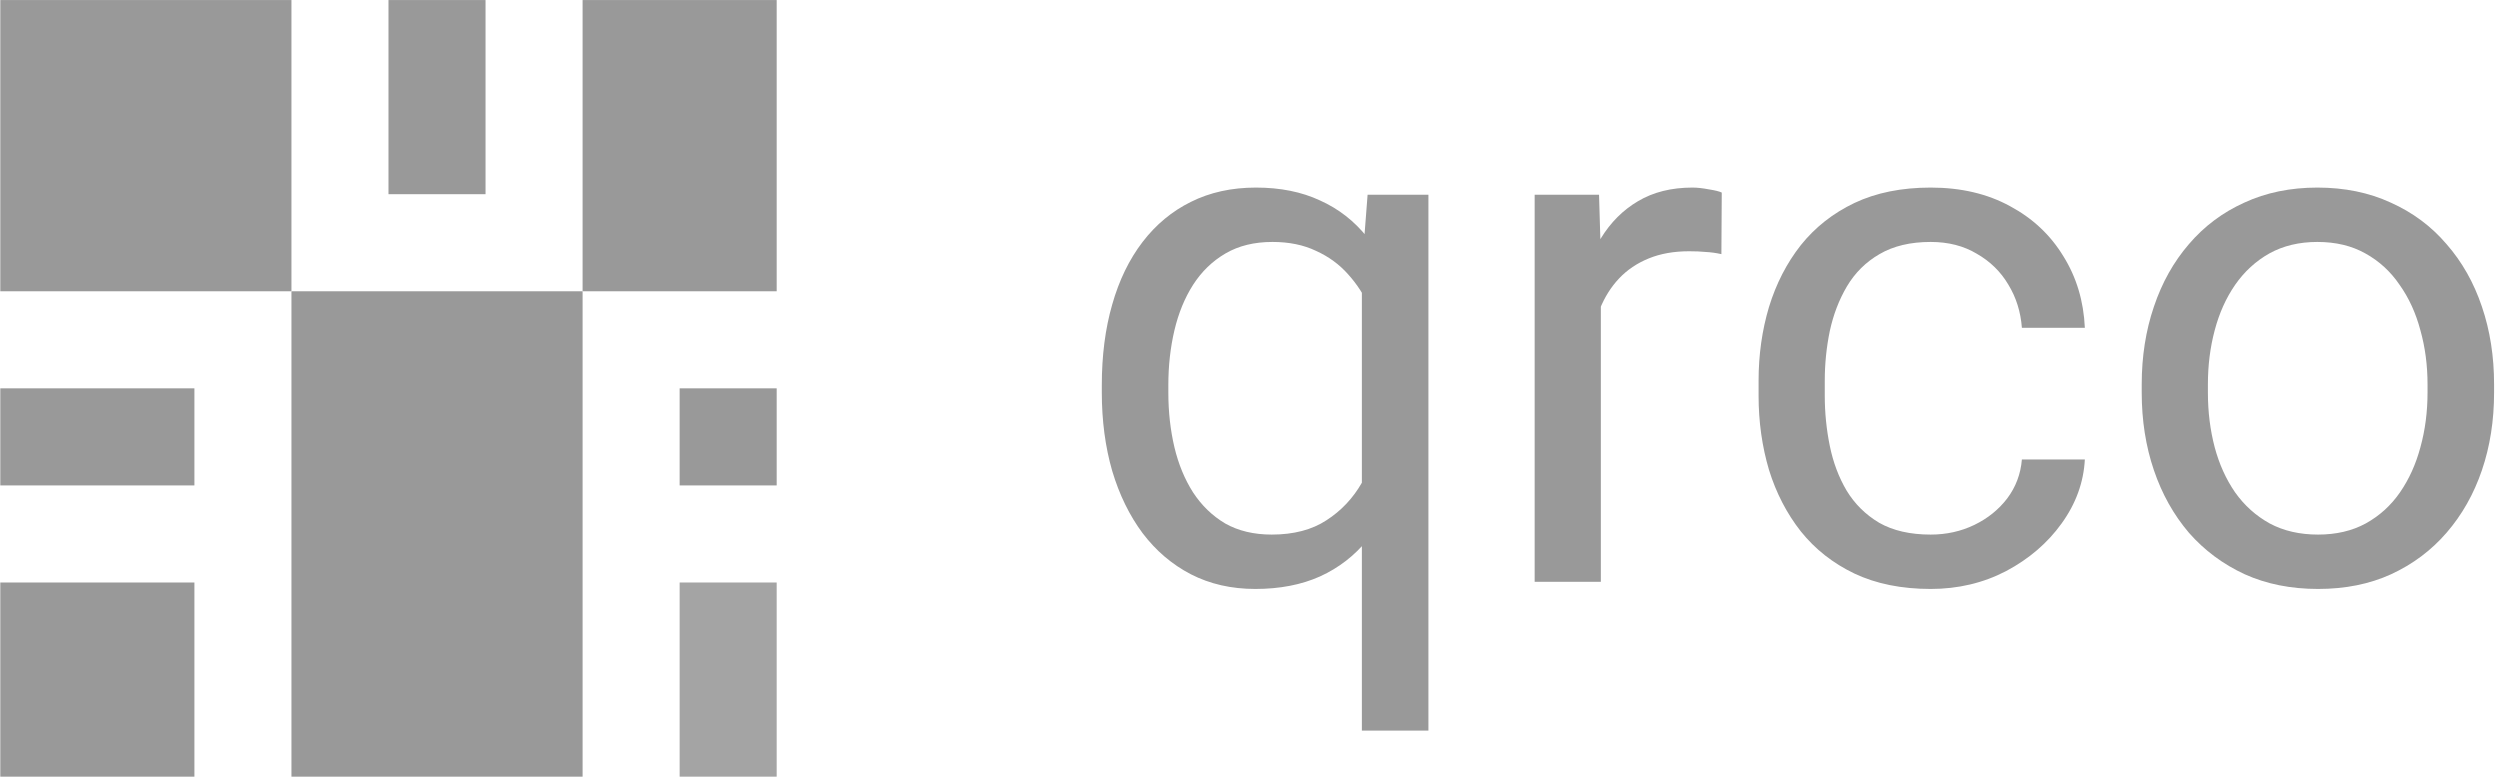 <svg width="131" height="41" viewBox="0 0 131 41" fill="none" xmlns="http://www.w3.org/2000/svg">
<path d="M71.362 38.284V14.103L71.662 10.204H74.849V38.284H71.362ZM57.735 20.57V20.176C57.735 18.627 57.916 17.221 58.279 15.959C58.641 14.684 59.172 13.591 59.872 12.678C60.572 11.766 61.415 11.066 62.402 10.579C63.402 10.079 64.539 9.829 65.814 9.829C67.089 9.829 68.207 10.054 69.169 10.504C70.144 10.941 70.969 11.585 71.644 12.435C72.331 13.272 72.874 14.284 73.274 15.471C73.674 16.659 73.949 18.002 74.099 19.502V21.226C73.962 22.713 73.693 24.05 73.293 25.237C72.893 26.425 72.35 27.437 71.662 28.274C70.987 29.111 70.156 29.755 69.169 30.205C68.195 30.642 67.064 30.861 65.776 30.861C64.527 30.861 63.402 30.605 62.402 30.092C61.415 29.58 60.572 28.861 59.872 27.937C59.184 27.012 58.653 25.925 58.279 24.675C57.916 23.413 57.735 22.044 57.735 20.57ZM61.221 20.176V20.57C61.221 21.582 61.328 22.538 61.54 23.438C61.752 24.325 62.077 25.112 62.515 25.8C62.965 26.487 63.527 27.031 64.202 27.431C64.889 27.818 65.701 28.012 66.639 28.012C67.788 28.012 68.744 27.762 69.507 27.262C70.281 26.762 70.9 26.106 71.362 25.294C71.825 24.469 72.181 23.588 72.431 22.651V18.133C72.293 17.446 72.075 16.777 71.775 16.127C71.487 15.478 71.112 14.896 70.65 14.384C70.188 13.859 69.625 13.447 68.963 13.147C68.313 12.835 67.551 12.678 66.676 12.678C65.726 12.678 64.908 12.878 64.221 13.278C63.533 13.678 62.965 14.228 62.515 14.928C62.077 15.615 61.752 16.409 61.54 17.308C61.328 18.208 61.221 19.164 61.221 20.176Z" fill="#999999"/>
<path d="M83.884 13.391V30.486H80.416V10.204H83.79L83.884 13.391ZM90.22 10.091L90.201 13.316C89.914 13.253 89.639 13.216 89.376 13.203C89.126 13.178 88.839 13.166 88.514 13.166C87.714 13.166 87.008 13.291 86.396 13.541C85.784 13.79 85.265 14.14 84.84 14.59C84.415 15.04 84.078 15.578 83.828 16.202C83.59 16.815 83.434 17.489 83.359 18.227L82.384 18.789C82.384 17.564 82.503 16.415 82.74 15.34C82.99 14.265 83.372 13.316 83.884 12.491C84.396 11.654 85.046 11.004 85.834 10.541C86.633 10.066 87.583 9.829 88.683 9.829C88.933 9.829 89.22 9.86 89.545 9.923C89.87 9.973 90.095 10.029 90.22 10.091Z" fill="#999999"/>
<path d="M101.167 28.012C101.992 28.012 102.754 27.843 103.454 27.506C104.153 27.168 104.728 26.706 105.178 26.118C105.628 25.519 105.884 24.837 105.947 24.075H109.246C109.183 25.275 108.777 26.393 108.027 27.431C107.29 28.455 106.322 29.286 105.122 29.924C103.922 30.549 102.604 30.861 101.167 30.861C99.642 30.861 98.311 30.592 97.174 30.055C96.049 29.517 95.112 28.78 94.362 27.843C93.625 26.906 93.069 25.831 92.694 24.619C92.332 23.394 92.15 22.101 92.15 20.739V19.951C92.15 18.589 92.332 17.302 92.694 16.09C93.069 14.865 93.625 13.784 94.362 12.847C95.112 11.91 96.049 11.172 97.174 10.635C98.311 10.098 99.642 9.829 101.167 9.829C102.754 9.829 104.141 10.154 105.328 10.804C106.515 11.441 107.446 12.316 108.121 13.428C108.808 14.528 109.183 15.777 109.246 17.177H105.947C105.884 16.34 105.647 15.584 105.234 14.909C104.835 14.234 104.285 13.697 103.585 13.297C102.898 12.884 102.092 12.678 101.167 12.678C100.105 12.678 99.211 12.891 98.486 13.316C97.774 13.728 97.205 14.29 96.781 15.003C96.368 15.703 96.068 16.483 95.881 17.346C95.706 18.196 95.618 19.064 95.618 19.951V20.739C95.618 21.626 95.706 22.501 95.881 23.363C96.056 24.225 96.349 25.006 96.762 25.706C97.187 26.406 97.755 26.968 98.468 27.393C99.192 27.805 100.092 28.012 101.167 28.012Z" fill="#999999"/>
<path d="M112.226 20.57V20.139C112.226 18.677 112.439 17.321 112.864 16.071C113.288 14.809 113.901 13.716 114.701 12.791C115.5 11.854 116.469 11.129 117.606 10.616C118.743 10.091 120.018 9.829 121.43 9.829C122.855 9.829 124.136 10.091 125.273 10.616C126.422 11.129 127.397 11.854 128.197 12.791C129.009 13.716 129.628 14.809 130.053 16.071C130.478 17.321 130.69 18.677 130.69 20.139V20.57C130.69 22.032 130.478 23.388 130.053 24.638C129.628 25.887 129.009 26.981 128.197 27.918C127.397 28.843 126.429 29.567 125.291 30.092C124.167 30.605 122.892 30.861 121.467 30.861C120.043 30.861 118.762 30.605 117.625 30.092C116.488 29.567 115.513 28.843 114.701 27.918C113.901 26.981 113.288 25.887 112.864 24.638C112.439 23.388 112.226 22.032 112.226 20.57ZM115.694 20.139V20.57C115.694 21.582 115.813 22.538 116.05 23.438C116.288 24.325 116.644 25.112 117.119 25.8C117.606 26.487 118.212 27.031 118.937 27.431C119.662 27.818 120.505 28.012 121.467 28.012C122.417 28.012 123.248 27.818 123.961 27.431C124.685 27.031 125.285 26.487 125.76 25.8C126.235 25.112 126.591 24.325 126.829 23.438C127.078 22.538 127.203 21.582 127.203 20.57V20.139C127.203 19.139 127.078 18.196 126.829 17.308C126.591 16.409 126.229 15.615 125.741 14.928C125.266 14.228 124.667 13.678 123.942 13.278C123.23 12.878 122.392 12.678 121.43 12.678C120.48 12.678 119.643 12.878 118.918 13.278C118.206 13.678 117.606 14.228 117.119 14.928C116.644 15.615 116.288 16.409 116.05 17.308C115.813 18.196 115.694 19.139 115.694 20.139Z" fill="#999999"/>
<path d="M15.272 0.002H0.016V15.263H15.272V0.002Z" fill="#999999"/>
<path d="M25.442 0.002H20.357V10.176H25.442V0.002Z" fill="#999999"/>
<path d="M40.698 0.002H30.528V15.263H40.698V0.002Z" fill="#999999"/>
<path d="M30.528 15.263H15.272V40.697H30.528V15.263Z" fill="#999999"/>
<path d="M10.187 30.523H0.016V40.697H10.187V30.523Z" fill="#999999"/>
<path d="M10.187 20.349H0.016V25.436H10.187V20.349Z" fill="#999999"/>
<path opacity="0.89" d="M40.698 30.523H35.613V40.697H40.698V30.523Z" fill="#999999"/>
<path d="M40.698 20.349H35.613V25.436H40.698V20.349Z" fill="#999999"/>
</svg>
